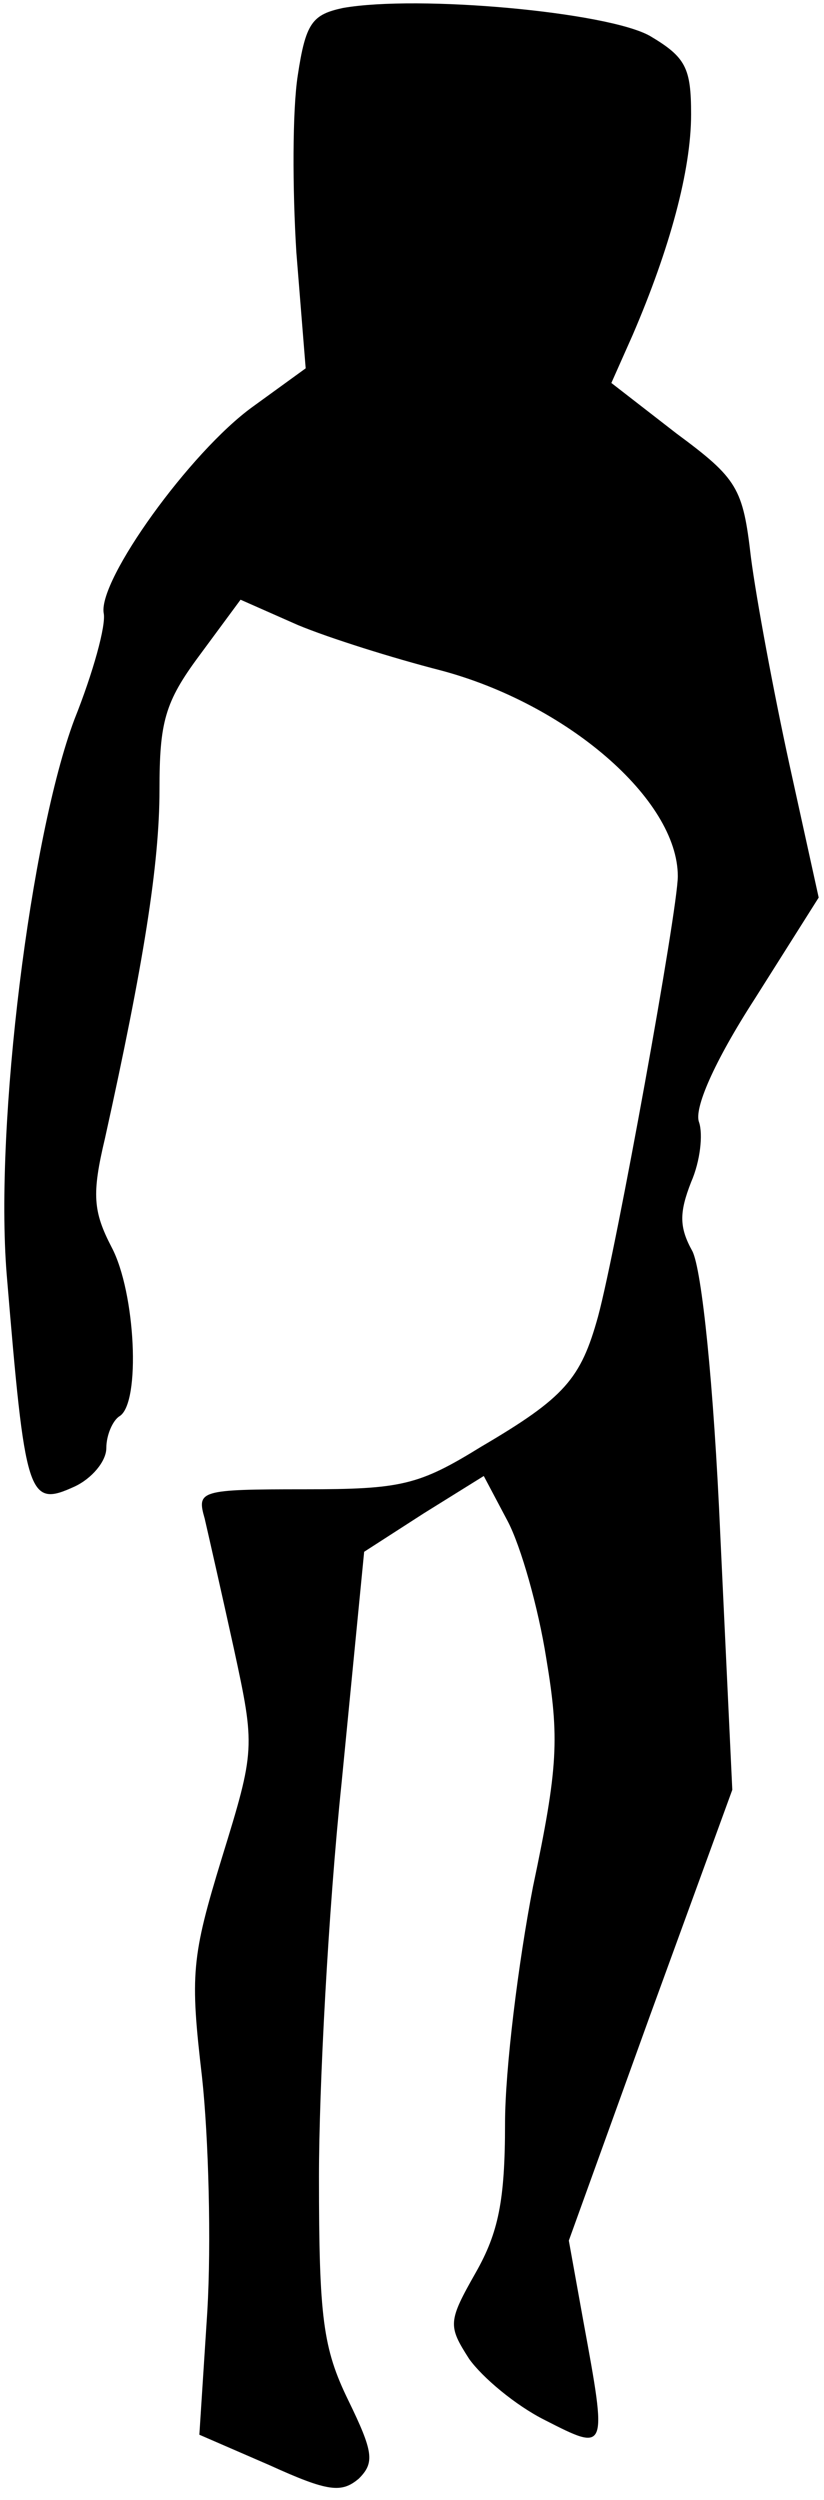 <?xml version="1.0" standalone="no"?>
<!DOCTYPE svg PUBLIC "-//W3C//DTD SVG 20010904//EN"
 "http://www.w3.org/TR/2001/REC-SVG-20010904/DTD/svg10.dtd">
<svg version="1.0" xmlns="http://www.w3.org/2000/svg"
 width="62pt" height="188pt" viewBox="0 0 62 188"
 preserveAspectRatio="xMidYMid meet">
<g transform="translate(0,188) scale(0.1,-0.1)"
fill="#000000" stroke="none">
<path fill="#000000" stroke="none" d="M258 1874 c-23 -5 -28 -11 -34 -51 -4
-26 -4 -85 -1 -133 l7 -87 -40 -29 c-47 -34 -116 -130 -112 -155 2 -9 -8 -45
-22 -80 -33 -88 -60 -304 -51 -417 14 -168 16 -176 51 -160 13 6 24 19 24 29
0 10 5 21 10 24 16 10 12 93 -6 127 -14 27 -15 40 -5 82 29 131 41 206 41 262
0 51 4 66 30 101 l31 42 43 -19 c24 -10 72 -25 107 -34 95 -25 179 -97 179
-155 0 -25 -46 -279 -60 -331 -13 -47 -25 -61 -88 -98 -47 -29 -60 -32 -133
-32 -79 0 -81 -1 -75 -22 3 -13 13 -57 22 -98 16 -74 16 -76 -9 -157 -23 -75
-24 -88 -15 -165 5 -46 7 -125 4 -176 l-6 -93 53 -23 c44 -20 54 -21 67 -10
12 12 11 20 -8 59 -19 39 -22 62 -22 168 0 67 7 200 17 296 l17 174 45 29 45
28 18 -34 c10 -19 23 -65 29 -103 10 -60 9 -82 -10 -172 -11 -57 -21 -137 -21
-178 0 -58 -5 -82 -22 -112 -21 -37 -21 -40 -5 -65 10 -14 35 -35 57 -46 47
-24 47 -24 29 74 l-11 61 61 169 62 170 -9 191 c-5 115 -14 200 -21 214 -10
18 -10 29 -1 52 7 16 9 36 6 45 -4 10 11 45 42 93 l48 76 -22 100 c-12 55 -25
125 -29 156 -6 52 -10 59 -56 93 l-49 38 16 36 c28 65 44 124 44 166 0 35 -4
43 -31 59 -32 18 -174 31 -231 21z"/>
</g>
</svg>
